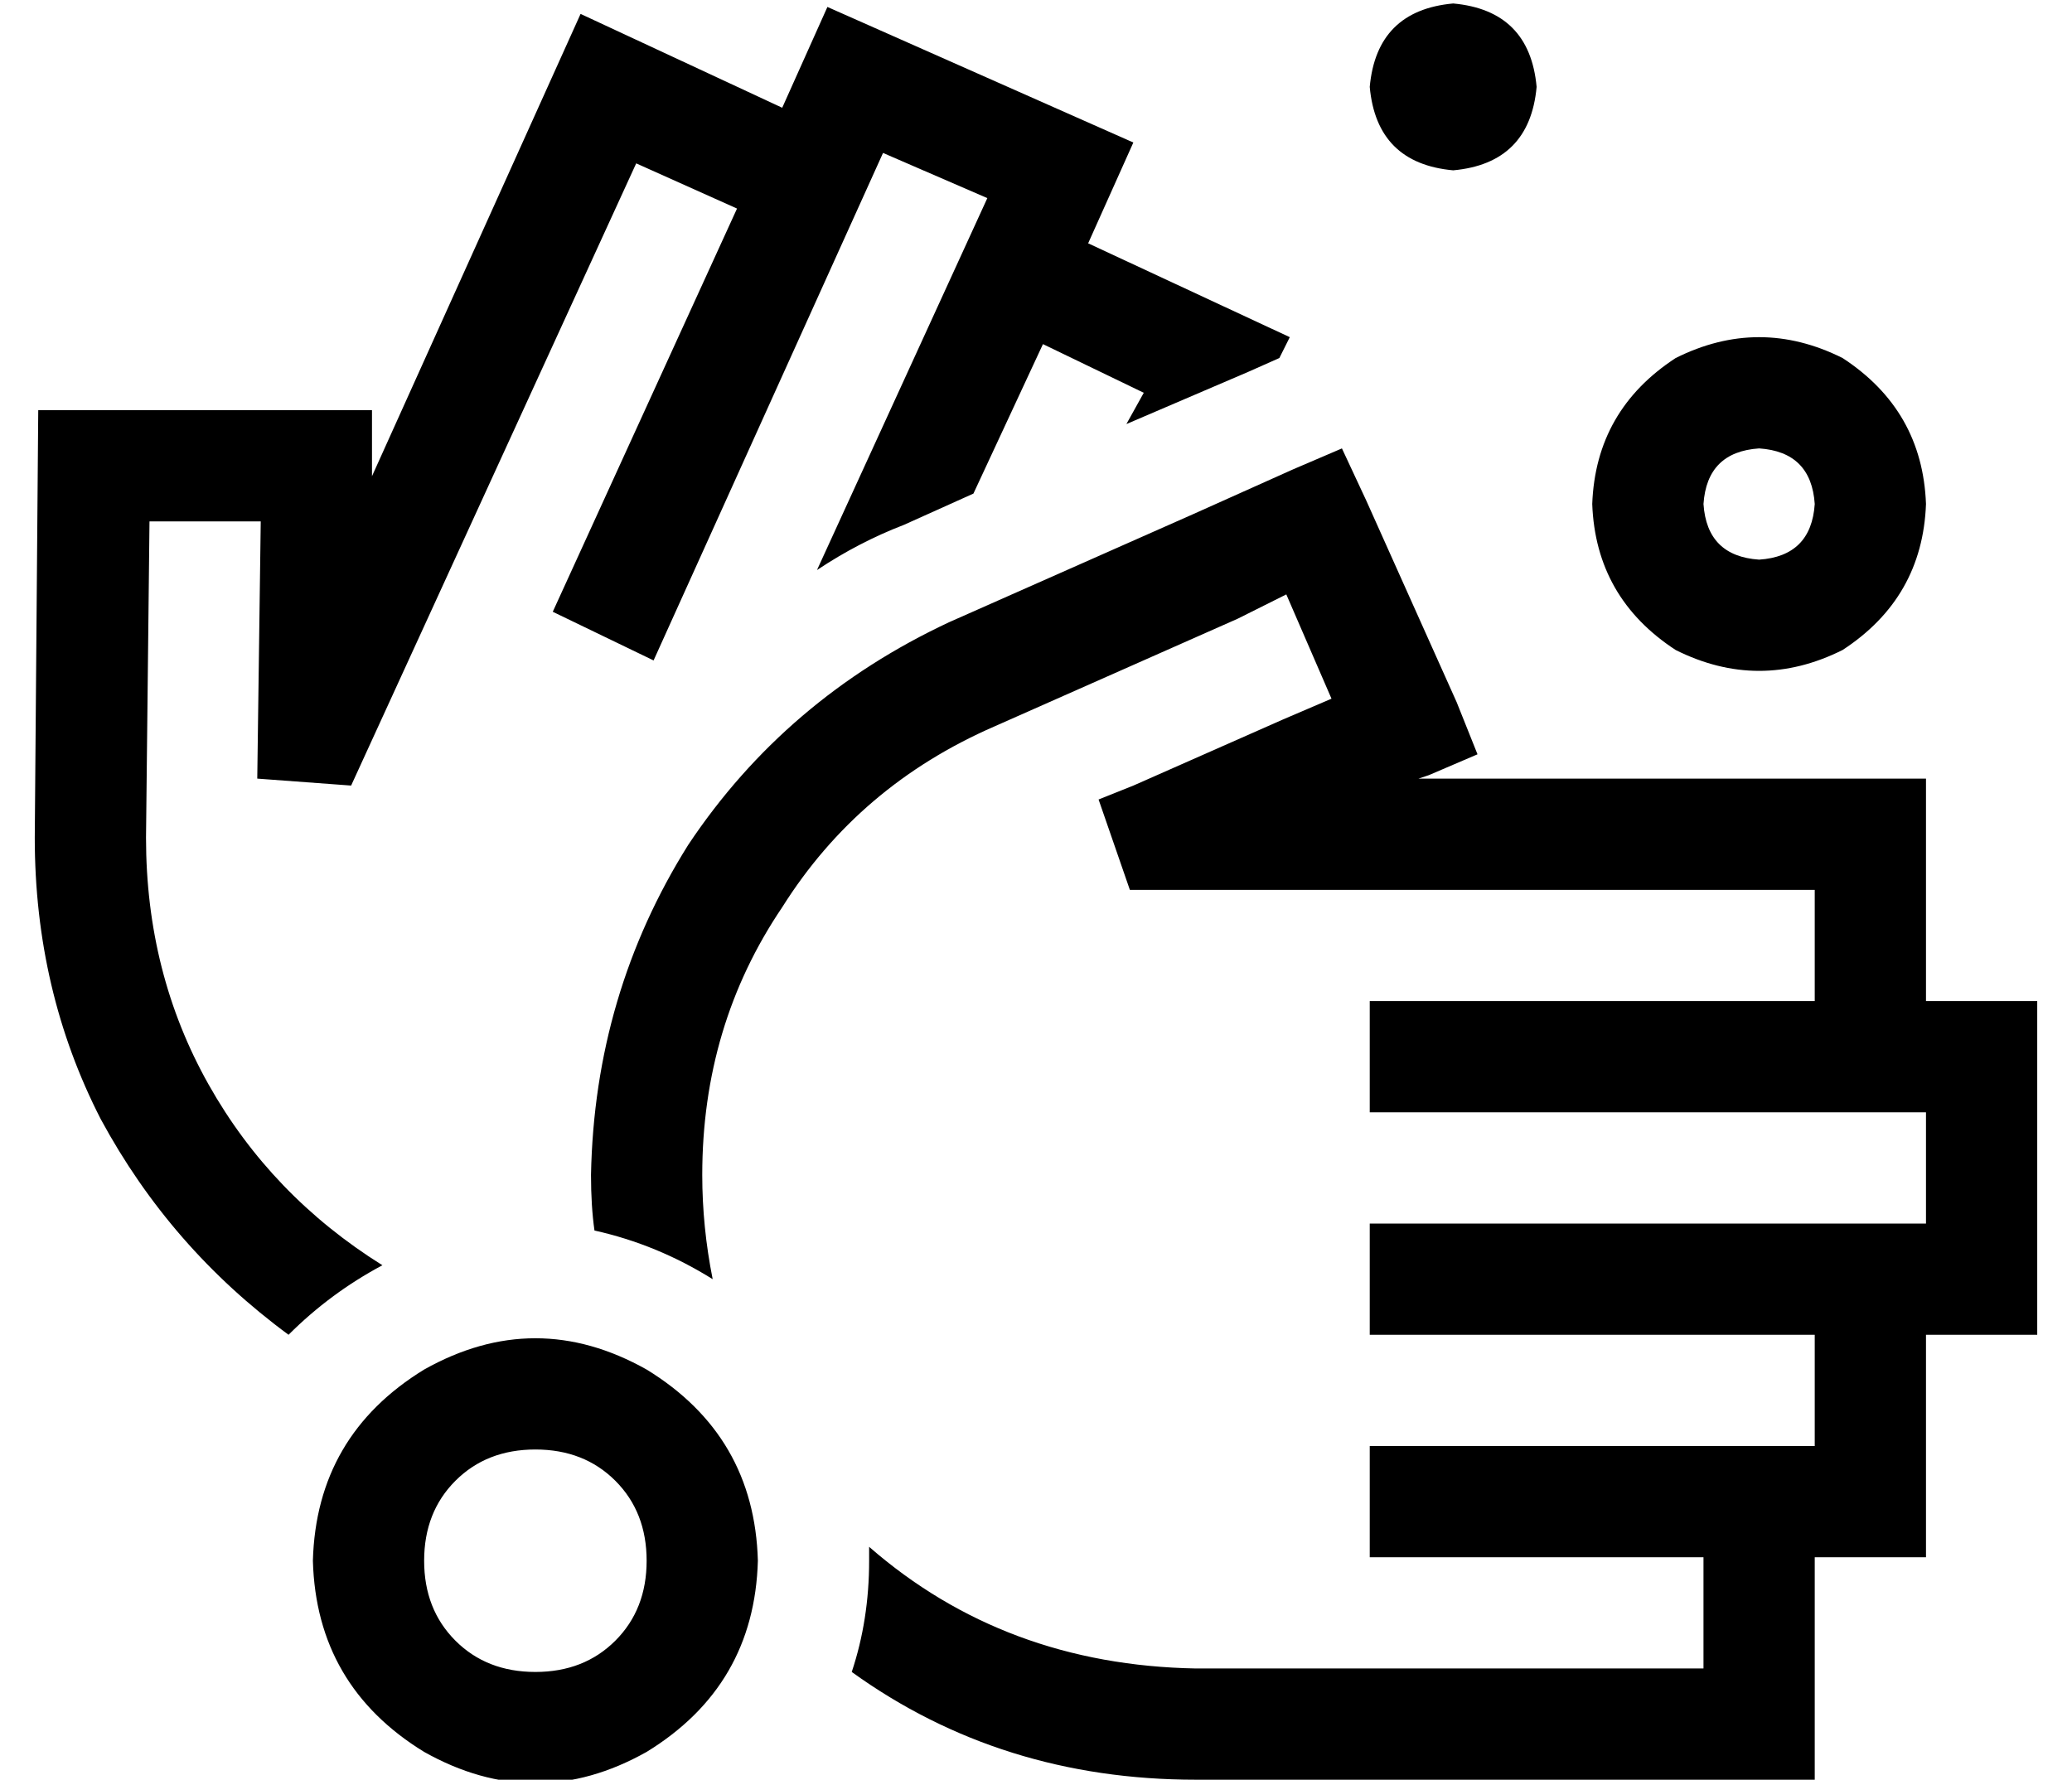<?xml version="1.0" standalone="no"?>
<!DOCTYPE svg PUBLIC "-//W3C//DTD SVG 1.1//EN" "http://www.w3.org/Graphics/SVG/1.1/DTD/svg11.dtd" >
<svg xmlns="http://www.w3.org/2000/svg" xmlns:xlink="http://www.w3.org/1999/xlink" version="1.1" viewBox="-10 -40 596 512">
   <path fill="currentColor"
d="M384 -15q2 -22 24 -24q22 2 24 24q-2 22 -24 24q-22 -2 -24 -24v0zM0 201l1 -123l-1 123l1 -123h96v0v19v0l60 -133v0l58 27v0l13 -29v0l88 39v0l-13 29v0l58 27v0l-3 6v0l-9 4v0l-35 15v0l5 -9v0l-29 -14v0l-20 43v0l-20 9v0q-13 5 -25 13l49 -107v0l-30 -13v0l-66 146
v0l-29 -14v0l53 -116v0l-29 -13v0l-82 179v0l-27 -2v0l1 -74v0h-32v0l-1 91v0q0 39 18 71t50 52q-15 8 -27 20q-34 -25 -54 -62q-19 -37 -19 -81v0zM334 472q-56 0 -99 -31q5 -15 5 -32v-4q39 34 94 35h130h16v-32v0h-16h-80v-32v0h16h112v-32v0h-16h-112v-32v0h16h144v-32
v0h-16h-144v-32v0h16h112v-32v0h-16h-181l-9 -26v0l10 -4v0l43 -19v0l14 -6v0l-13 -30v0l-14 7v0l-70 31v0q-39 17 -61 52q-23 34 -23 77q0 15 3 30q-16 -10 -34 -14q-1 -7 -1 -16q1 -52 28 -95q28 -42 75 -64l70 -31v0l29 -13v0l14 -6v0l7 15v0l26 58v0l6 15v0l-14 6v0
l-3 1v0h98h48v16v0v48v0h16h16v16v0v64v0v16v0h-16h-16v48v0v16v0h-16h-16v48v0v16v0h-16h-162zM176 409q0 -14 -9 -23v0v0q-9 -9 -23 -9t-23 9t-9 23t9 23t23 9t23 -9t9 -23v0zM80 409q1 -36 32 -55q32 -18 64 0q31 19 32 55q-1 36 -32 55q-32 18 -64 0q-31 -19 -32 -55v0z
M512 105q-1 -15 -16 -16q-15 1 -16 16q1 15 16 16q15 -1 16 -16v0zM448 105q1 -27 24 -42q24 -12 48 0q23 15 24 42q-1 27 -24 42q-24 12 -48 0q-23 -15 -24 -42v0z" />
</svg>
